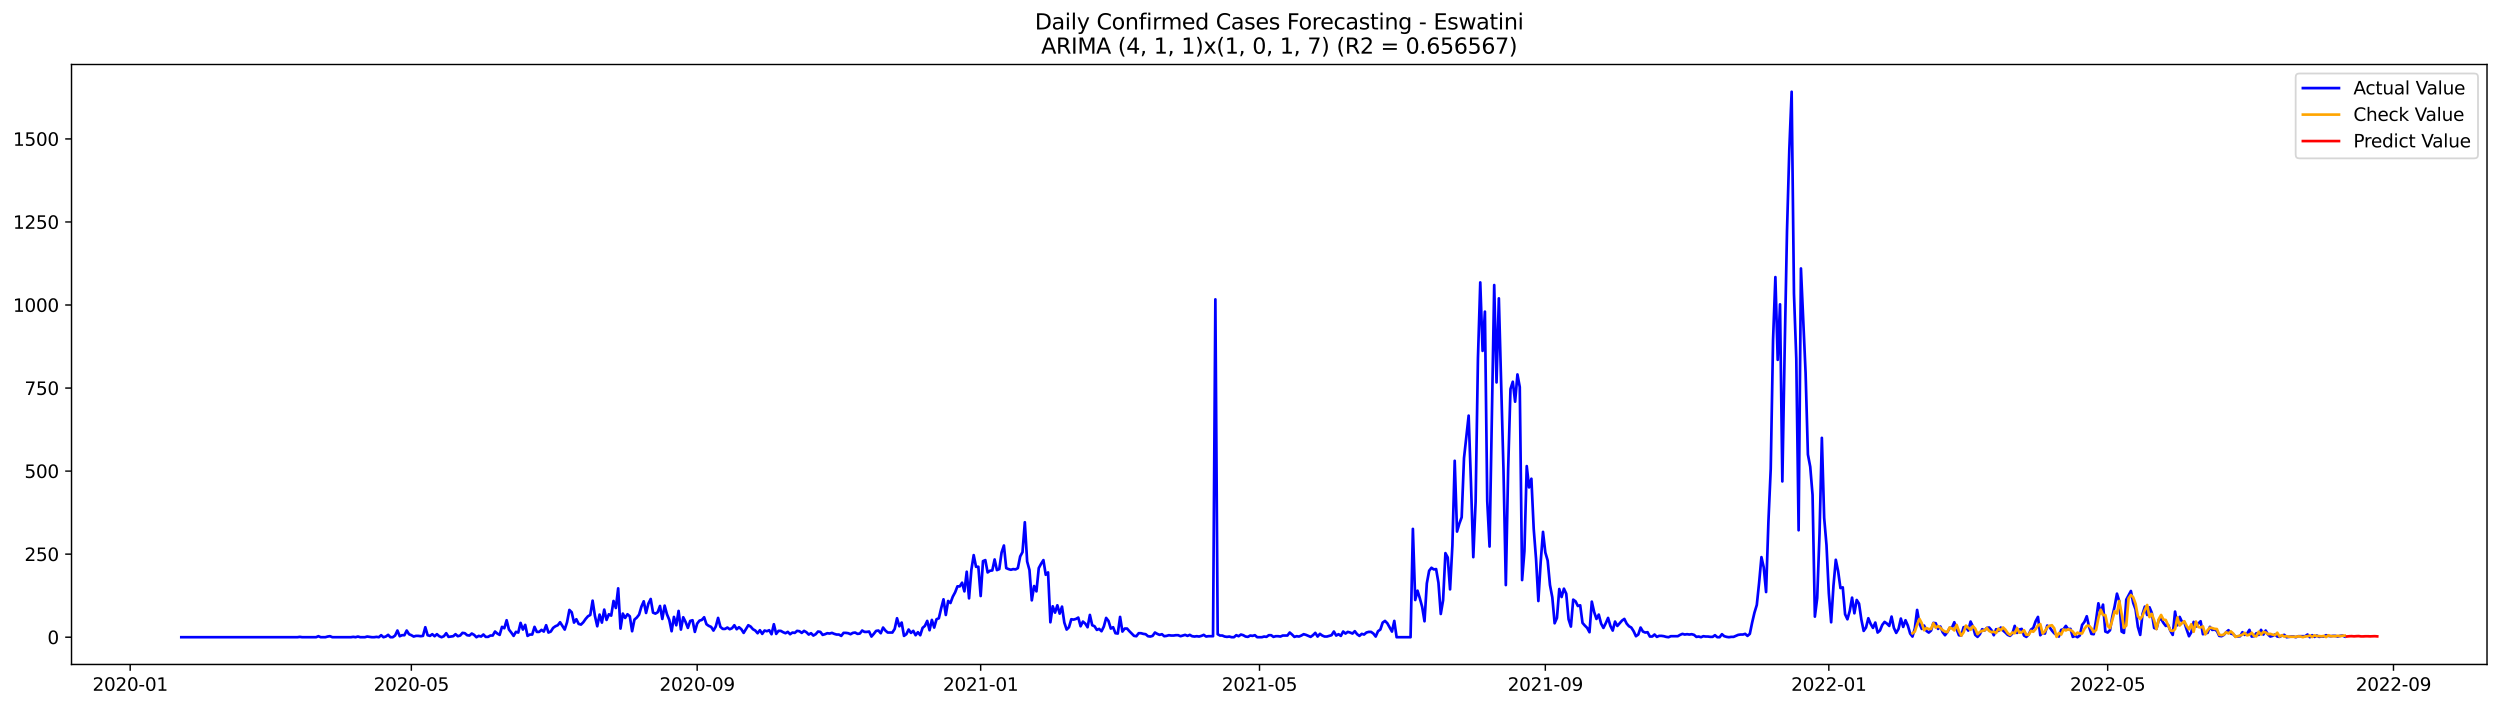 <?xml version="1.0" encoding="utf-8" standalone="no"?>
<!DOCTYPE svg PUBLIC "-//W3C//DTD SVG 1.1//EN"
  "http://www.w3.org/Graphics/SVG/1.1/DTD/svg11.dtd">
<svg xmlns:xlink="http://www.w3.org/1999/xlink" width="1386.05pt" height="392.274pt" viewBox="0 0 1386.05 392.274" xmlns="http://www.w3.org/2000/svg" version="1.1">
 <defs>
  <style type="text/css">*{stroke-linejoin: round; stroke-linecap: butt}</style>
 </defs>
 <g id="figure_1">
  <g id="patch_1">
   <path d="M 0 392.274 
L 1386.05 392.274 
L 1386.05 0 
L 0 0 
z
" style="fill: #ffffff"/>
  </g>
  <g id="axes_1">
   <g id="patch_2">
    <path d="M 39.65 368.396 
L 1378.85 368.396 
L 1378.85 35.755 
L 39.65 35.755 
z
" style="fill: #ffffff"/>
   </g>
   <g id="matplotlib.axis_1">
    <g id="xtick_1">
     <g id="line2d_1">
      <defs>
       <path id="mebf79c54de" d="M 0 0 
L 0 3.5 
" style="stroke: #000000; stroke-width: 0.8"/>
      </defs>
      <g>
       <use xlink:href="#mebf79c54de" x="72.18" y="368.396" style="stroke: #000000; stroke-width: 0.8"/>
      </g>
     </g>
     <g id="text_1">
      <!-- 2020-01 -->
      <g transform="translate(51.288 382.994)scale(0.1 -0.1)">
       <defs>
        <path id="DejaVuSans-32" d="M 1228 531 
L 3431 531 
L 3431 0 
L 469 0 
L 469 531 
Q 828 903 1448 1529 
Q 2069 2156 2228 2338 
Q 2531 2678 2651 2914 
Q 2772 3150 2772 3378 
Q 2772 3750 2511 3984 
Q 2250 4219 1831 4219 
Q 1534 4219 1204 4116 
Q 875 4013 500 3803 
L 500 4441 
Q 881 4594 1212 4672 
Q 1544 4750 1819 4750 
Q 2544 4750 2975 4387 
Q 3406 4025 3406 3419 
Q 3406 3131 3298 2873 
Q 3191 2616 2906 2266 
Q 2828 2175 2409 1742 
Q 1991 1309 1228 531 
z
" transform="scale(0.016)"/>
        <path id="DejaVuSans-30" d="M 2034 4250 
Q 1547 4250 1301 3770 
Q 1056 3291 1056 2328 
Q 1056 1369 1301 889 
Q 1547 409 2034 409 
Q 2525 409 2770 889 
Q 3016 1369 3016 2328 
Q 3016 3291 2770 3770 
Q 2525 4250 2034 4250 
z
M 2034 4750 
Q 2819 4750 3233 4129 
Q 3647 3509 3647 2328 
Q 3647 1150 3233 529 
Q 2819 -91 2034 -91 
Q 1250 -91 836 529 
Q 422 1150 422 2328 
Q 422 3509 836 4129 
Q 1250 4750 2034 4750 
z
" transform="scale(0.016)"/>
        <path id="DejaVuSans-2d" d="M 313 2009 
L 1997 2009 
L 1997 1497 
L 313 1497 
L 313 2009 
z
" transform="scale(0.016)"/>
        <path id="DejaVuSans-31" d="M 794 531 
L 1825 531 
L 1825 4091 
L 703 3866 
L 703 4441 
L 1819 4666 
L 2450 4666 
L 2450 531 
L 3481 531 
L 3481 0 
L 794 0 
L 794 531 
z
" transform="scale(0.016)"/>
       </defs>
       <use xlink:href="#DejaVuSans-32"/>
       <use xlink:href="#DejaVuSans-30" x="63.623"/>
       <use xlink:href="#DejaVuSans-32" x="127.246"/>
       <use xlink:href="#DejaVuSans-30" x="190.869"/>
       <use xlink:href="#DejaVuSans-2d" x="254.492"/>
       <use xlink:href="#DejaVuSans-30" x="290.576"/>
       <use xlink:href="#DejaVuSans-31" x="354.199"/>
      </g>
     </g>
    </g>
    <g id="xtick_2">
     <g id="line2d_2">
      <g>
       <use xlink:href="#mebf79c54de" x="228.066" y="368.396" style="stroke: #000000; stroke-width: 0.8"/>
      </g>
     </g>
     <g id="text_2">
      <!-- 2020-05 -->
      <g transform="translate(207.174 382.994)scale(0.1 -0.1)">
       <defs>
        <path id="DejaVuSans-35" d="M 691 4666 
L 3169 4666 
L 3169 4134 
L 1269 4134 
L 1269 2991 
Q 1406 3038 1543 3061 
Q 1681 3084 1819 3084 
Q 2600 3084 3056 2656 
Q 3513 2228 3513 1497 
Q 3513 744 3044 326 
Q 2575 -91 1722 -91 
Q 1428 -91 1123 -41 
Q 819 9 494 109 
L 494 744 
Q 775 591 1075 516 
Q 1375 441 1709 441 
Q 2250 441 2565 725 
Q 2881 1009 2881 1497 
Q 2881 1984 2565 2268 
Q 2250 2553 1709 2553 
Q 1456 2553 1204 2497 
Q 953 2441 691 2322 
L 691 4666 
z
" transform="scale(0.016)"/>
       </defs>
       <use xlink:href="#DejaVuSans-32"/>
       <use xlink:href="#DejaVuSans-30" x="63.623"/>
       <use xlink:href="#DejaVuSans-32" x="127.246"/>
       <use xlink:href="#DejaVuSans-30" x="190.869"/>
       <use xlink:href="#DejaVuSans-2d" x="254.492"/>
       <use xlink:href="#DejaVuSans-30" x="290.576"/>
       <use xlink:href="#DejaVuSans-35" x="354.199"/>
      </g>
     </g>
    </g>
    <g id="xtick_3">
     <g id="line2d_3">
      <g>
       <use xlink:href="#mebf79c54de" x="386.528" y="368.396" style="stroke: #000000; stroke-width: 0.8"/>
      </g>
     </g>
     <g id="text_3">
      <!-- 2020-09 -->
      <g transform="translate(365.637 382.994)scale(0.1 -0.1)">
       <defs>
        <path id="DejaVuSans-39" d="M 703 97 
L 703 672 
Q 941 559 1184 500 
Q 1428 441 1663 441 
Q 2288 441 2617 861 
Q 2947 1281 2994 2138 
Q 2813 1869 2534 1725 
Q 2256 1581 1919 1581 
Q 1219 1581 811 2004 
Q 403 2428 403 3163 
Q 403 3881 828 4315 
Q 1253 4750 1959 4750 
Q 2769 4750 3195 4129 
Q 3622 3509 3622 2328 
Q 3622 1225 3098 567 
Q 2575 -91 1691 -91 
Q 1453 -91 1209 -44 
Q 966 3 703 97 
z
M 1959 2075 
Q 2384 2075 2632 2365 
Q 2881 2656 2881 3163 
Q 2881 3666 2632 3958 
Q 2384 4250 1959 4250 
Q 1534 4250 1286 3958 
Q 1038 3666 1038 3163 
Q 1038 2656 1286 2365 
Q 1534 2075 1959 2075 
z
" transform="scale(0.016)"/>
       </defs>
       <use xlink:href="#DejaVuSans-32"/>
       <use xlink:href="#DejaVuSans-30" x="63.623"/>
       <use xlink:href="#DejaVuSans-32" x="127.246"/>
       <use xlink:href="#DejaVuSans-30" x="190.869"/>
       <use xlink:href="#DejaVuSans-2d" x="254.492"/>
       <use xlink:href="#DejaVuSans-30" x="290.576"/>
       <use xlink:href="#DejaVuSans-39" x="354.199"/>
      </g>
     </g>
    </g>
    <g id="xtick_4">
     <g id="line2d_4">
      <g>
       <use xlink:href="#mebf79c54de" x="543.702" y="368.396" style="stroke: #000000; stroke-width: 0.8"/>
      </g>
     </g>
     <g id="text_4">
      <!-- 2021-01 -->
      <g transform="translate(522.811 382.994)scale(0.1 -0.1)">
       <use xlink:href="#DejaVuSans-32"/>
       <use xlink:href="#DejaVuSans-30" x="63.623"/>
       <use xlink:href="#DejaVuSans-32" x="127.246"/>
       <use xlink:href="#DejaVuSans-31" x="190.869"/>
       <use xlink:href="#DejaVuSans-2d" x="254.492"/>
       <use xlink:href="#DejaVuSans-30" x="290.576"/>
       <use xlink:href="#DejaVuSans-31" x="354.199"/>
      </g>
     </g>
    </g>
    <g id="xtick_5">
     <g id="line2d_5">
      <g>
       <use xlink:href="#mebf79c54de" x="698.299" y="368.396" style="stroke: #000000; stroke-width: 0.8"/>
      </g>
     </g>
     <g id="text_5">
      <!-- 2021-05 -->
      <g transform="translate(677.408 382.994)scale(0.1 -0.1)">
       <use xlink:href="#DejaVuSans-32"/>
       <use xlink:href="#DejaVuSans-30" x="63.623"/>
       <use xlink:href="#DejaVuSans-32" x="127.246"/>
       <use xlink:href="#DejaVuSans-31" x="190.869"/>
       <use xlink:href="#DejaVuSans-2d" x="254.492"/>
       <use xlink:href="#DejaVuSans-30" x="290.576"/>
       <use xlink:href="#DejaVuSans-35" x="354.199"/>
      </g>
     </g>
    </g>
    <g id="xtick_6">
     <g id="line2d_6">
      <g>
       <use xlink:href="#mebf79c54de" x="856.762" y="368.396" style="stroke: #000000; stroke-width: 0.8"/>
      </g>
     </g>
     <g id="text_6">
      <!-- 2021-09 -->
      <g transform="translate(835.87 382.994)scale(0.1 -0.1)">
       <use xlink:href="#DejaVuSans-32"/>
       <use xlink:href="#DejaVuSans-30" x="63.623"/>
       <use xlink:href="#DejaVuSans-32" x="127.246"/>
       <use xlink:href="#DejaVuSans-31" x="190.869"/>
       <use xlink:href="#DejaVuSans-2d" x="254.492"/>
       <use xlink:href="#DejaVuSans-30" x="290.576"/>
       <use xlink:href="#DejaVuSans-39" x="354.199"/>
      </g>
     </g>
    </g>
    <g id="xtick_7">
     <g id="line2d_7">
      <g>
       <use xlink:href="#mebf79c54de" x="1013.936" y="368.396" style="stroke: #000000; stroke-width: 0.8"/>
      </g>
     </g>
     <g id="text_7">
      <!-- 2022-01 -->
      <g transform="translate(993.044 382.994)scale(0.1 -0.1)">
       <use xlink:href="#DejaVuSans-32"/>
       <use xlink:href="#DejaVuSans-30" x="63.623"/>
       <use xlink:href="#DejaVuSans-32" x="127.246"/>
       <use xlink:href="#DejaVuSans-32" x="190.869"/>
       <use xlink:href="#DejaVuSans-2d" x="254.492"/>
       <use xlink:href="#DejaVuSans-30" x="290.576"/>
       <use xlink:href="#DejaVuSans-31" x="354.199"/>
      </g>
     </g>
    </g>
    <g id="xtick_8">
     <g id="line2d_8">
      <g>
       <use xlink:href="#mebf79c54de" x="1168.533" y="368.396" style="stroke: #000000; stroke-width: 0.8"/>
      </g>
     </g>
     <g id="text_8">
      <!-- 2022-05 -->
      <g transform="translate(1147.642 382.994)scale(0.1 -0.1)">
       <use xlink:href="#DejaVuSans-32"/>
       <use xlink:href="#DejaVuSans-30" x="63.623"/>
       <use xlink:href="#DejaVuSans-32" x="127.246"/>
       <use xlink:href="#DejaVuSans-32" x="190.869"/>
       <use xlink:href="#DejaVuSans-2d" x="254.492"/>
       <use xlink:href="#DejaVuSans-30" x="290.576"/>
       <use xlink:href="#DejaVuSans-35" x="354.199"/>
      </g>
     </g>
    </g>
    <g id="xtick_9">
     <g id="line2d_9">
      <g>
       <use xlink:href="#mebf79c54de" x="1326.995" y="368.396" style="stroke: #000000; stroke-width: 0.8"/>
      </g>
     </g>
     <g id="text_9">
      <!-- 2022-09 -->
      <g transform="translate(1306.104 382.994)scale(0.1 -0.1)">
       <use xlink:href="#DejaVuSans-32"/>
       <use xlink:href="#DejaVuSans-30" x="63.623"/>
       <use xlink:href="#DejaVuSans-32" x="127.246"/>
       <use xlink:href="#DejaVuSans-32" x="190.869"/>
       <use xlink:href="#DejaVuSans-2d" x="254.492"/>
       <use xlink:href="#DejaVuSans-30" x="290.576"/>
       <use xlink:href="#DejaVuSans-39" x="354.199"/>
      </g>
     </g>
    </g>
   </g>
   <g id="matplotlib.axis_2">
    <g id="ytick_1">
     <g id="line2d_10">
      <defs>
       <path id="m6a6dc04ffd" d="M 0 0 
L -3.5 0 
" style="stroke: #000000; stroke-width: 0.8"/>
      </defs>
      <g>
       <use xlink:href="#m6a6dc04ffd" x="39.65" y="353.276" style="stroke: #000000; stroke-width: 0.8"/>
      </g>
     </g>
     <g id="text_10">
      <!-- 0 -->
      <g transform="translate(26.288 357.075)scale(0.1 -0.1)">
       <use xlink:href="#DejaVuSans-30"/>
      </g>
     </g>
    </g>
    <g id="ytick_2">
     <g id="line2d_11">
      <g>
       <use xlink:href="#m6a6dc04ffd" x="39.65" y="307.234" style="stroke: #000000; stroke-width: 0.8"/>
      </g>
     </g>
     <g id="text_11">
      <!-- 250 -->
      <g transform="translate(13.562 311.033)scale(0.1 -0.1)">
       <use xlink:href="#DejaVuSans-32"/>
       <use xlink:href="#DejaVuSans-35" x="63.623"/>
       <use xlink:href="#DejaVuSans-30" x="127.246"/>
      </g>
     </g>
    </g>
    <g id="ytick_3">
     <g id="line2d_12">
      <g>
       <use xlink:href="#m6a6dc04ffd" x="39.65" y="261.193" style="stroke: #000000; stroke-width: 0.8"/>
      </g>
     </g>
     <g id="text_12">
      <!-- 500 -->
      <g transform="translate(13.562 264.992)scale(0.1 -0.1)">
       <use xlink:href="#DejaVuSans-35"/>
       <use xlink:href="#DejaVuSans-30" x="63.623"/>
       <use xlink:href="#DejaVuSans-30" x="127.246"/>
      </g>
     </g>
    </g>
    <g id="ytick_4">
     <g id="line2d_13">
      <g>
       <use xlink:href="#m6a6dc04ffd" x="39.65" y="215.151" style="stroke: #000000; stroke-width: 0.8"/>
      </g>
     </g>
     <g id="text_13">
      <!-- 750 -->
      <g transform="translate(13.562 218.95)scale(0.1 -0.1)">
       <defs>
        <path id="DejaVuSans-37" d="M 525 4666 
L 3525 4666 
L 3525 4397 
L 1831 0 
L 1172 0 
L 2766 4134 
L 525 4134 
L 525 4666 
z
" transform="scale(0.016)"/>
       </defs>
       <use xlink:href="#DejaVuSans-37"/>
       <use xlink:href="#DejaVuSans-35" x="63.623"/>
       <use xlink:href="#DejaVuSans-30" x="127.246"/>
      </g>
     </g>
    </g>
    <g id="ytick_5">
     <g id="line2d_14">
      <g>
       <use xlink:href="#m6a6dc04ffd" x="39.65" y="169.11" style="stroke: #000000; stroke-width: 0.8"/>
      </g>
     </g>
     <g id="text_14">
      <!-- 1000 -->
      <g transform="translate(7.2 172.909)scale(0.1 -0.1)">
       <use xlink:href="#DejaVuSans-31"/>
       <use xlink:href="#DejaVuSans-30" x="63.623"/>
       <use xlink:href="#DejaVuSans-30" x="127.246"/>
       <use xlink:href="#DejaVuSans-30" x="190.869"/>
      </g>
     </g>
    </g>
    <g id="ytick_6">
     <g id="line2d_15">
      <g>
       <use xlink:href="#m6a6dc04ffd" x="39.65" y="123.068" style="stroke: #000000; stroke-width: 0.8"/>
      </g>
     </g>
     <g id="text_15">
      <!-- 1250 -->
      <g transform="translate(7.2 126.868)scale(0.1 -0.1)">
       <use xlink:href="#DejaVuSans-31"/>
       <use xlink:href="#DejaVuSans-32" x="63.623"/>
       <use xlink:href="#DejaVuSans-35" x="127.246"/>
       <use xlink:href="#DejaVuSans-30" x="190.869"/>
      </g>
     </g>
    </g>
    <g id="ytick_7">
     <g id="line2d_16">
      <g>
       <use xlink:href="#m6a6dc04ffd" x="39.65" y="77.027" style="stroke: #000000; stroke-width: 0.8"/>
      </g>
     </g>
     <g id="text_16">
      <!-- 1500 -->
      <g transform="translate(7.2 80.826)scale(0.1 -0.1)">
       <use xlink:href="#DejaVuSans-31"/>
       <use xlink:href="#DejaVuSans-35" x="63.623"/>
       <use xlink:href="#DejaVuSans-30" x="127.246"/>
       <use xlink:href="#DejaVuSans-30" x="190.869"/>
      </g>
     </g>
    </g>
   </g>
   <g id="line2d_17">
    <path d="M 100.523 353.276 
L 164.938 353.276 
L 166.227 353.091 
L 167.515 353.276 
L 175.245 353.276 
L 176.533 352.723 
L 177.821 353.276 
L 180.398 353.276 
L 181.686 352.907 
L 182.975 352.723 
L 184.263 353.276 
L 194.569 353.276 
L 195.858 353.091 
L 197.146 353.276 
L 198.434 352.907 
L 199.723 353.276 
L 202.299 353.276 
L 203.588 352.907 
L 206.164 353.276 
L 207.453 353.276 
L 208.741 353.091 
L 210.029 353.276 
L 211.318 352.171 
L 212.606 353.276 
L 213.894 352.907 
L 215.182 351.986 
L 216.471 353.276 
L 217.759 353.276 
L 219.047 352.355 
L 220.336 349.592 
L 221.624 352.723 
L 222.912 352.171 
L 224.201 352.171 
L 225.489 349.592 
L 226.777 351.618 
L 228.066 352.171 
L 229.354 352.907 
L 230.642 352.539 
L 231.931 352.539 
L 233.219 352.723 
L 234.507 352.539 
L 235.795 347.751 
L 237.084 352.171 
L 238.372 352.539 
L 239.66 351.618 
L 240.949 352.723 
L 242.237 351.618 
L 243.525 352.723 
L 244.814 353.276 
L 246.102 352.723 
L 247.39 351.066 
L 248.679 353.091 
L 251.255 352.723 
L 252.544 351.618 
L 253.832 352.723 
L 255.12 352.355 
L 256.408 350.881 
L 257.697 351.066 
L 258.985 352.171 
L 260.273 352.355 
L 261.562 351.25 
L 262.85 351.986 
L 264.138 353.276 
L 265.427 352.539 
L 266.715 352.907 
L 268.003 351.802 
L 269.292 353.091 
L 270.58 353.091 
L 271.868 352.355 
L 273.156 352.355 
L 274.445 350.145 
L 275.733 351.25 
L 277.021 351.986 
L 278.31 347.566 
L 279.598 348.303 
L 280.886 343.883 
L 282.175 349.04 
L 283.463 350.697 
L 284.751 352.539 
L 286.04 350.329 
L 287.328 350.697 
L 288.616 345.356 
L 289.905 349.04 
L 291.193 346.461 
L 292.481 352.539 
L 293.769 351.802 
L 295.058 351.802 
L 296.346 347.566 
L 297.634 350.329 
L 298.923 350.329 
L 300.211 349.224 
L 301.499 350.145 
L 302.788 346.646 
L 304.076 350.697 
L 305.364 350.145 
L 306.653 348.119 
L 307.941 347.198 
L 309.229 346.646 
L 310.518 344.988 
L 313.094 349.04 
L 314.382 344.988 
L 315.671 338.174 
L 316.959 339.463 
L 318.247 345.172 
L 319.536 343.331 
L 320.824 345.909 
L 322.112 346.277 
L 323.401 344.988 
L 324.689 343.146 
L 325.977 341.673 
L 327.266 340.936 
L 328.554 333.017 
L 329.842 341.489 
L 331.131 347.198 
L 332.419 340.752 
L 333.707 345.172 
L 334.995 337.99 
L 336.284 343.699 
L 337.572 340.568 
L 338.86 341.305 
L 340.149 333.201 
L 341.437 337.069 
L 342.725 326.203 
L 344.014 348.487 
L 345.302 340.2 
L 346.59 342.594 
L 347.879 340.568 
L 349.167 341.673 
L 350.455 349.961 
L 351.744 343.515 
L 353.032 342.41 
L 354.32 340.752 
L 355.608 336.332 
L 356.897 333.386 
L 358.185 339.831 
L 359.473 334.675 
L 360.762 332.096 
L 362.05 339.647 
L 363.338 340.2 
L 364.627 339.463 
L 365.915 335.964 
L 367.203 343.146 
L 368.492 335.78 
L 369.78 340.568 
L 371.068 343.699 
L 372.356 349.961 
L 373.645 342.041 
L 374.933 346.646 
L 376.221 338.726 
L 377.51 349.04 
L 378.798 342.226 
L 380.086 344.804 
L 381.375 348.119 
L 382.663 344.251 
L 383.951 343.883 
L 385.24 350.329 
L 386.528 345.725 
L 387.816 344.067 
L 389.105 343.699 
L 390.393 342.226 
L 391.681 346.093 
L 392.969 347.014 
L 394.258 347.566 
L 395.546 349.592 
L 396.834 347.382 
L 398.123 342.594 
L 399.411 347.566 
L 400.699 348.671 
L 401.988 348.671 
L 403.276 347.935 
L 404.564 348.856 
L 405.853 348.303 
L 407.141 346.646 
L 408.429 348.856 
L 409.718 347.751 
L 411.006 348.856 
L 412.294 350.881 
L 414.871 346.646 
L 416.159 347.382 
L 417.447 348.856 
L 418.736 349.592 
L 420.024 351.066 
L 421.312 349.408 
L 422.601 351.434 
L 423.889 349.592 
L 425.177 349.961 
L 426.466 349.408 
L 427.754 351.618 
L 429.042 346.093 
L 430.331 351.434 
L 431.619 349.776 
L 432.907 349.776 
L 434.195 350.513 
L 435.484 351.066 
L 436.772 350.329 
L 438.06 351.618 
L 439.349 350.697 
L 440.637 350.881 
L 441.925 349.776 
L 443.214 349.961 
L 444.502 350.881 
L 445.79 349.776 
L 447.079 350.513 
L 448.367 351.802 
L 449.655 351.066 
L 450.944 352.355 
L 452.232 351.618 
L 453.52 350.145 
L 454.808 350.329 
L 456.097 351.986 
L 457.385 351.618 
L 458.673 351.066 
L 459.962 351.25 
L 461.25 350.881 
L 462.538 351.434 
L 463.827 351.802 
L 465.115 351.802 
L 466.403 352.539 
L 467.692 350.881 
L 468.98 350.881 
L 470.268 351.066 
L 471.556 351.618 
L 472.845 350.881 
L 474.133 350.697 
L 475.421 351.434 
L 476.71 351.25 
L 477.998 349.592 
L 479.286 350.329 
L 480.575 350.329 
L 481.863 350.145 
L 483.151 352.907 
L 484.44 351.434 
L 485.728 349.776 
L 487.016 349.592 
L 488.305 351.066 
L 489.593 347.935 
L 490.881 349.592 
L 492.169 350.697 
L 494.746 350.697 
L 496.034 348.671 
L 497.323 342.778 
L 498.611 347.198 
L 499.899 345.172 
L 501.188 352.539 
L 502.476 351.618 
L 503.764 349.04 
L 505.053 350.881 
L 506.341 349.776 
L 507.629 352.171 
L 508.918 350.513 
L 510.206 352.171 
L 511.494 348.119 
L 512.782 347.014 
L 514.071 344.251 
L 515.359 349.408 
L 516.647 343.699 
L 517.936 347.935 
L 519.224 343.331 
L 520.512 342.778 
L 521.801 337.253 
L 523.089 332.281 
L 524.377 340.936 
L 525.666 333.201 
L 526.954 334.306 
L 528.242 330.807 
L 529.531 328.413 
L 530.819 325.098 
L 532.107 325.098 
L 533.395 323.072 
L 534.684 327.861 
L 535.972 316.995 
L 537.26 331.728 
L 538.549 315.89 
L 539.837 307.787 
L 541.125 314.232 
L 542.414 314.232 
L 543.702 330.439 
L 544.99 311.102 
L 546.279 310.549 
L 547.567 317.363 
L 548.855 316.442 
L 550.144 316.258 
L 551.432 310.181 
L 552.72 316.074 
L 554.008 315.522 
L 555.297 306.313 
L 556.585 302.446 
L 557.873 314.969 
L 559.162 315.522 
L 560.45 315.89 
L 561.738 315.522 
L 563.027 315.706 
L 564.315 314.969 
L 565.603 308.523 
L 566.892 306.129 
L 568.18 289.554 
L 569.468 311.286 
L 570.756 316.074 
L 572.045 332.833 
L 573.333 324.914 
L 574.621 327.861 
L 575.91 314.969 
L 577.198 312.575 
L 578.486 310.549 
L 579.775 318.652 
L 581.063 317.363 
L 582.351 344.988 
L 583.64 336.148 
L 584.928 339.647 
L 586.216 335.596 
L 587.505 340.2 
L 588.793 336.332 
L 590.081 345.172 
L 591.369 349.04 
L 592.658 347.751 
L 593.946 343.331 
L 595.234 343.515 
L 596.523 343.146 
L 597.811 342.41 
L 599.099 347.198 
L 600.388 344.62 
L 601.676 345.725 
L 602.964 347.751 
L 604.253 340.936 
L 605.541 346.646 
L 606.829 347.198 
L 608.118 349.224 
L 609.406 348.671 
L 610.694 349.961 
L 611.982 347.382 
L 613.271 342.594 
L 614.559 344.251 
L 615.847 348.487 
L 617.136 347.751 
L 618.424 351.066 
L 619.712 351.25 
L 621.001 342.041 
L 622.289 350.145 
L 623.577 348.487 
L 624.866 348.487 
L 626.154 349.961 
L 628.731 352.539 
L 630.019 352.723 
L 631.307 351.066 
L 632.595 351.066 
L 633.884 351.434 
L 635.172 351.618 
L 636.46 352.723 
L 637.749 352.907 
L 639.037 352.539 
L 640.325 350.697 
L 641.614 351.434 
L 642.902 351.986 
L 644.19 351.618 
L 645.479 352.723 
L 646.767 352.539 
L 648.055 352.171 
L 649.344 352.355 
L 650.632 352.355 
L 651.92 352.171 
L 653.208 352.171 
L 654.497 352.723 
L 657.073 351.986 
L 658.362 352.539 
L 659.65 351.986 
L 660.938 352.723 
L 662.227 352.907 
L 663.515 352.723 
L 664.803 352.907 
L 666.092 352.539 
L 667.38 351.986 
L 668.668 352.907 
L 669.956 352.723 
L 672.533 352.723 
L 673.821 165.979 
L 675.11 351.618 
L 676.398 352.355 
L 677.686 352.355 
L 678.975 352.907 
L 680.263 353.091 
L 681.551 352.907 
L 682.84 353.276 
L 684.128 353.276 
L 685.416 352.171 
L 686.705 352.723 
L 687.993 351.802 
L 689.281 352.171 
L 690.569 352.907 
L 691.858 353.091 
L 693.146 352.355 
L 694.434 352.539 
L 695.723 352.171 
L 697.011 353.276 
L 699.588 353.276 
L 700.876 352.907 
L 702.164 353.091 
L 703.453 352.171 
L 704.741 352.171 
L 706.029 353.091 
L 707.318 352.723 
L 708.606 352.723 
L 709.894 352.907 
L 711.182 352.355 
L 713.759 352.355 
L 715.047 350.697 
L 716.336 351.802 
L 717.624 353.091 
L 718.912 352.723 
L 720.201 352.907 
L 721.489 352.355 
L 722.777 351.618 
L 724.066 351.986 
L 726.642 353.091 
L 727.931 352.171 
L 729.219 350.881 
L 730.507 352.907 
L 731.795 351.434 
L 733.084 352.355 
L 734.372 352.907 
L 735.66 352.907 
L 738.237 352.171 
L 739.525 350.145 
L 740.814 352.355 
L 742.102 351.618 
L 743.39 352.539 
L 744.679 350.145 
L 745.967 351.25 
L 747.255 350.329 
L 748.544 350.697 
L 749.832 351.25 
L 751.12 349.961 
L 752.408 351.618 
L 753.697 352.539 
L 754.985 351.434 
L 756.273 351.802 
L 757.562 350.697 
L 758.85 350.329 
L 760.138 350.329 
L 761.427 351.25 
L 762.715 352.907 
L 764.003 349.961 
L 765.292 349.04 
L 766.58 345.172 
L 767.868 344.251 
L 769.156 345.541 
L 771.733 350.145 
L 773.021 344.251 
L 774.31 353.276 
L 782.04 353.276 
L 783.328 293.237 
L 784.616 332.649 
L 785.905 327.492 
L 787.193 331.728 
L 788.481 336.516 
L 789.769 344.436 
L 791.058 323.441 
L 792.346 316.442 
L 793.634 314.785 
L 794.923 315.706 
L 796.211 315.522 
L 797.499 323.072 
L 798.788 340.384 
L 800.076 332.833 
L 801.364 306.682 
L 802.653 309.076 
L 803.941 326.756 
L 805.229 302.446 
L 806.518 255.484 
L 807.806 294.711 
L 809.094 290.291 
L 810.382 286.792 
L 811.671 254.01 
L 814.247 230.437 
L 815.536 267.823 
L 816.824 308.892 
L 818.112 278.136 
L 819.401 198.761 
L 820.689 156.587 
L 821.977 194.525 
L 823.266 172.793 
L 824.554 277.768 
L 825.842 302.998 
L 828.419 158.06 
L 829.707 212.02 
L 830.995 165.427 
L 833.572 261.009 
L 834.86 324.361 
L 836.149 260.088 
L 837.437 215.704 
L 838.725 211.652 
L 840.014 222.702 
L 841.302 207.6 
L 842.59 214.599 
L 843.879 321.599 
L 845.167 305.577 
L 846.455 258.43 
L 847.744 270.217 
L 849.032 265.428 
L 850.32 293.237 
L 851.608 309.812 
L 852.897 333.201 
L 854.185 311.654 
L 855.473 294.895 
L 856.762 306.313 
L 858.05 310.733 
L 859.338 324.361 
L 860.627 331.176 
L 861.915 345.541 
L 863.203 342.594 
L 864.492 326.571 
L 865.78 330.991 
L 867.068 326.387 
L 868.356 329.15 
L 869.645 343.331 
L 870.933 347.382 
L 872.221 332.465 
L 873.51 333.386 
L 874.798 335.964 
L 876.086 335.596 
L 877.375 345.356 
L 878.663 346.83 
L 879.951 348.119 
L 881.24 350.513 
L 882.528 333.57 
L 883.816 339.279 
L 885.105 343.146 
L 886.393 340.752 
L 887.681 345.725 
L 888.969 348.119 
L 890.258 345.541 
L 891.546 342.594 
L 892.834 347.014 
L 894.123 349.592 
L 895.411 344.62 
L 896.699 347.014 
L 899.276 344.067 
L 900.564 343.146 
L 901.853 345.725 
L 903.141 347.198 
L 904.429 347.935 
L 905.718 349.961 
L 907.006 352.723 
L 908.294 351.802 
L 909.582 347.935 
L 910.871 350.145 
L 912.159 350.697 
L 913.447 350.513 
L 914.736 352.907 
L 916.024 352.907 
L 917.312 351.802 
L 918.601 353.091 
L 919.889 352.539 
L 921.177 352.539 
L 922.466 352.723 
L 923.754 353.091 
L 925.042 353.276 
L 926.331 352.723 
L 930.195 352.723 
L 931.484 351.986 
L 932.772 351.434 
L 934.06 351.802 
L 935.349 351.618 
L 936.637 351.802 
L 937.925 351.618 
L 939.214 351.986 
L 940.502 353.091 
L 941.79 352.907 
L 943.079 353.276 
L 944.367 352.723 
L 945.655 352.907 
L 946.944 352.907 
L 948.232 353.091 
L 949.52 353.091 
L 950.808 352.171 
L 952.097 353.276 
L 953.385 353.276 
L 954.673 351.618 
L 955.962 352.723 
L 957.25 353.091 
L 958.538 353.276 
L 959.827 353.091 
L 961.115 353.091 
L 963.692 351.986 
L 964.98 351.802 
L 966.268 351.802 
L 967.556 351.434 
L 968.845 352.539 
L 970.133 351.434 
L 971.421 345.172 
L 972.71 339.647 
L 973.998 335.411 
L 975.286 323.072 
L 976.575 308.892 
L 977.863 314.601 
L 979.151 328.229 
L 980.44 289.37 
L 981.728 259.904 
L 983.016 188.447 
L 984.305 153.64 
L 985.593 199.497 
L 986.881 168.742 
L 988.169 266.902 
L 989.458 193.788 
L 990.746 128.225 
L 992.034 82.736 
L 993.323 50.876 
L 994.611 162.848 
L 995.899 198.945 
L 997.188 293.974 
L 998.476 148.852 
L 1001.053 206.68 
L 1002.341 251.984 
L 1003.629 258.799 
L 1004.918 274.453 
L 1006.206 341.857 
L 1007.494 331.544 
L 1008.782 295.816 
L 1010.071 242.776 
L 1011.359 287.16 
L 1012.647 302.262 
L 1013.936 328.966 
L 1015.224 344.988 
L 1016.512 324.73 
L 1017.801 310.365 
L 1019.089 316.627 
L 1020.377 326.019 
L 1021.666 325.651 
L 1022.954 340.568 
L 1024.242 343.331 
L 1025.531 338.726 
L 1026.819 331.36 
L 1028.107 340.016 
L 1029.395 332.649 
L 1030.684 334.675 
L 1031.972 343.515 
L 1033.26 349.776 
L 1034.549 347.935 
L 1035.837 342.778 
L 1037.125 345.909 
L 1038.414 348.119 
L 1039.702 345.172 
L 1040.99 350.697 
L 1042.279 349.592 
L 1043.567 346.461 
L 1044.855 344.804 
L 1046.144 345.725 
L 1047.432 347.014 
L 1048.72 341.857 
L 1050.008 348.119 
L 1051.297 350.881 
L 1052.585 348.671 
L 1053.873 342.962 
L 1055.162 347.566 
L 1056.45 343.883 
L 1057.738 346.83 
L 1059.027 351.25 
L 1060.315 352.907 
L 1061.603 348.487 
L 1062.892 338.174 
L 1064.18 345.725 
L 1065.468 348.671 
L 1066.756 346.83 
L 1068.045 349.776 
L 1069.333 350.697 
L 1070.621 349.592 
L 1071.91 345.356 
L 1073.198 345.541 
L 1074.486 348.671 
L 1075.775 347.382 
L 1077.063 350.513 
L 1078.351 352.171 
L 1079.64 350.513 
L 1080.928 348.119 
L 1082.216 347.935 
L 1083.505 344.988 
L 1084.793 348.856 
L 1086.081 352.171 
L 1087.369 352.355 
L 1088.658 347.751 
L 1089.946 347.566 
L 1091.234 349.592 
L 1092.523 344.62 
L 1093.811 347.382 
L 1095.099 351.986 
L 1096.388 353.091 
L 1097.676 351.618 
L 1098.964 348.856 
L 1100.253 349.592 
L 1101.541 348.119 
L 1102.829 347.935 
L 1104.118 349.408 
L 1105.406 352.171 
L 1106.694 348.856 
L 1107.982 349.776 
L 1109.271 347.935 
L 1110.559 349.592 
L 1111.847 350.697 
L 1113.136 351.986 
L 1114.424 352.539 
L 1115.712 351.25 
L 1117.001 347.014 
L 1118.289 350.881 
L 1119.577 349.04 
L 1120.866 348.671 
L 1122.154 352.355 
L 1123.442 353.091 
L 1124.731 351.802 
L 1126.019 349.04 
L 1127.307 348.119 
L 1128.595 344.436 
L 1129.884 342.041 
L 1131.172 352.171 
L 1132.46 350.881 
L 1133.749 351.25 
L 1135.037 346.83 
L 1136.325 347.751 
L 1137.614 349.592 
L 1138.902 351.066 
L 1141.479 352.907 
L 1142.767 349.224 
L 1144.055 348.856 
L 1145.344 347.014 
L 1146.632 348.856 
L 1147.92 348.671 
L 1149.208 353.091 
L 1150.497 352.539 
L 1151.785 353.276 
L 1153.073 352.355 
L 1154.362 346.461 
L 1155.65 344.804 
L 1156.938 341.673 
L 1158.227 347.566 
L 1159.515 351.434 
L 1160.803 351.618 
L 1162.092 343.883 
L 1163.38 334.491 
L 1164.668 340.016 
L 1165.956 335.227 
L 1167.245 350.145 
L 1168.533 350.697 
L 1169.821 349.408 
L 1171.11 341.857 
L 1172.398 336.148 
L 1173.686 329.15 
L 1174.975 333.386 
L 1176.263 350.145 
L 1177.551 350.881 
L 1178.84 332.465 
L 1181.416 327.676 
L 1182.705 334.306 
L 1183.993 337.806 
L 1185.281 347.566 
L 1186.569 351.986 
L 1187.858 340.384 
L 1189.146 336.332 
L 1190.434 340.936 
L 1191.723 336.701 
L 1193.011 339.831 
L 1194.299 348.119 
L 1195.588 348.671 
L 1196.876 343.699 
L 1198.164 343.146 
L 1199.453 345.356 
L 1200.741 347.014 
L 1202.029 346.461 
L 1203.318 349.776 
L 1204.606 351.986 
L 1205.894 339.095 
L 1207.182 346.646 
L 1208.471 342.041 
L 1209.759 344.804 
L 1211.047 344.988 
L 1212.336 349.04 
L 1213.624 352.723 
L 1214.912 350.513 
L 1216.201 344.804 
L 1217.489 347.382 
L 1218.777 345.725 
L 1220.066 344.436 
L 1221.354 351.618 
L 1222.642 351.066 
L 1223.931 350.881 
L 1225.219 347.566 
L 1226.507 349.224 
L 1227.795 349.04 
L 1229.084 349.776 
L 1230.372 352.539 
L 1231.66 352.723 
L 1232.949 351.986 
L 1234.237 350.513 
L 1235.525 349.408 
L 1236.814 351.25 
L 1238.102 351.618 
L 1239.39 352.907 
L 1240.679 352.907 
L 1241.967 352.723 
L 1243.255 350.513 
L 1244.544 351.986 
L 1245.832 351.25 
L 1247.12 349.224 
L 1248.408 352.907 
L 1249.697 352.723 
L 1250.985 351.066 
L 1252.273 351.986 
L 1253.562 349.224 
L 1254.85 351.802 
L 1256.138 349.592 
L 1257.427 351.802 
L 1258.715 352.907 
L 1260.003 352.539 
L 1261.292 351.802 
L 1262.58 352.907 
L 1263.868 353.091 
L 1265.156 352.355 
L 1266.445 351.986 
L 1267.733 353.276 
L 1270.31 352.907 
L 1271.598 352.907 
L 1272.886 353.276 
L 1274.175 352.723 
L 1278.04 352.723 
L 1279.328 351.802 
L 1280.616 353.276 
L 1281.905 352.171 
L 1283.193 353.091 
L 1284.481 352.355 
L 1285.769 353.091 
L 1287.058 352.907 
L 1288.346 352.907 
L 1289.634 352.171 
L 1290.923 352.539 
L 1292.211 352.723 
L 1293.499 352.539 
L 1294.788 352.539 
L 1296.076 352.907 
L 1297.364 352.539 
L 1298.653 352.355 
L 1299.941 352.907 
L 1299.941 352.907 
" clip-path="url(#pec632475e1)" style="fill: none; stroke: #0000ff; stroke-width: 1.5; stroke-linecap: square"/>
   </g>
   <g id="line2d_18">
    <path d="M 1060.315 351.129 
L 1061.603 350.174 
L 1062.892 346.274 
L 1064.18 343.121 
L 1065.468 345.543 
L 1066.756 349.397 
L 1068.045 348.174 
L 1069.333 348.754 
L 1070.621 348.714 
L 1071.91 345.541 
L 1073.198 347.974 
L 1074.486 347.115 
L 1075.775 348.041 
L 1077.063 349.342 
L 1078.351 350.15 
L 1079.64 350.494 
L 1080.928 347.867 
L 1082.216 348.445 
L 1083.505 349.51 
L 1084.793 346.442 
L 1086.081 349.92 
L 1087.369 352.388 
L 1088.658 350.569 
L 1089.946 346.858 
L 1092.523 349.191 
L 1093.811 347.153 
L 1095.099 348.549 
L 1096.388 351.602 
L 1097.676 350.377 
L 1098.964 349.756 
L 1100.253 349.509 
L 1101.541 348.167 
L 1102.829 349.85 
L 1104.118 350.482 
L 1105.406 350.245 
L 1106.694 350.928 
L 1107.982 348.537 
L 1109.271 349.41 
L 1110.559 347.885 
L 1111.847 349.138 
L 1113.136 351.042 
L 1114.424 352.02 
L 1115.712 350.689 
L 1117.001 351.077 
L 1118.289 348.189 
L 1119.577 350.759 
L 1120.866 350.56 
L 1122.154 349.417 
L 1123.442 351.92 
L 1124.731 351.951 
L 1126.019 349.778 
L 1127.307 350.254 
L 1128.595 348.808 
L 1129.884 346.711 
L 1131.172 346.023 
L 1132.46 351.225 
L 1133.749 350.007 
L 1135.037 347.744 
L 1136.325 346.934 
L 1137.614 346.636 
L 1138.902 348.318 
L 1140.19 353.056 
L 1141.479 350.94 
L 1142.767 351.808 
L 1144.055 348.991 
L 1145.344 349.529 
L 1146.632 348.861 
L 1147.92 349.287 
L 1149.208 350.139 
L 1150.497 351.981 
L 1151.785 350.751 
L 1153.073 351.186 
L 1154.362 351.193 
L 1155.65 348.639 
L 1156.938 346.944 
L 1158.227 346.918 
L 1159.515 348.345 
L 1160.803 350.397 
L 1162.092 349.313 
L 1163.38 342.736 
L 1164.668 338.016 
L 1165.956 341.008 
L 1167.245 341.019 
L 1168.533 347.069 
L 1169.821 348.217 
L 1171.11 343.813 
L 1172.398 338.892 
L 1173.686 340.119 
L 1174.975 333.173 
L 1176.263 340.275 
L 1177.551 348.084 
L 1178.84 346.903 
L 1180.128 331.772 
L 1181.416 329.882 
L 1182.705 331.161 
L 1183.993 334.761 
L 1185.281 341.525 
L 1186.569 343.213 
L 1187.858 341.391 
L 1189.146 338.19 
L 1190.434 335.425 
L 1191.723 342.105 
L 1193.011 340.349 
L 1194.299 343.868 
L 1195.588 348.767 
L 1196.876 343.247 
L 1198.164 340.957 
L 1199.453 343.528 
L 1200.741 343.727 
L 1203.318 349.553 
L 1204.606 349.79 
L 1205.894 348.852 
L 1207.182 342.3 
L 1208.471 346.765 
L 1209.759 345.461 
L 1211.047 344.438 
L 1212.336 347.026 
L 1213.624 348.896 
L 1214.912 346.108 
L 1216.201 350.261 
L 1217.489 344.6 
L 1218.777 347.591 
L 1220.066 347.903 
L 1221.354 347.304 
L 1222.642 351.728 
L 1223.931 349.396 
L 1225.219 347.981 
L 1226.507 348.222 
L 1227.795 348.633 
L 1229.084 348.749 
L 1230.372 351.87 
L 1231.66 352.153 
L 1232.949 351.79 
L 1234.237 350.504 
L 1235.525 351.198 
L 1236.814 350.054 
L 1238.102 351.2 
L 1239.39 353.091 
L 1241.967 352.31 
L 1243.255 351.886 
L 1244.544 350.859 
L 1245.832 352.25 
L 1247.12 351.904 
L 1248.408 350.811 
L 1249.697 352.583 
L 1250.985 352.779 
L 1252.273 350.255 
L 1253.562 351.785 
L 1254.85 350.305 
L 1256.138 350.673 
L 1257.427 351.628 
L 1258.715 351.426 
L 1260.003 351.868 
L 1261.292 352.153 
L 1262.58 350.801 
L 1263.868 352.915 
L 1265.156 352.187 
L 1266.445 352.966 
L 1267.733 352.723 
L 1269.021 353.041 
L 1272.886 353.071 
L 1274.175 352.808 
L 1275.463 352.893 
L 1276.751 353.263 
L 1278.04 352.851 
L 1279.328 352.759 
L 1280.616 352.306 
L 1281.905 353.165 
L 1283.193 352.279 
L 1284.481 352.661 
L 1285.769 352.65 
L 1287.058 352.801 
L 1288.346 352.577 
L 1289.634 353.184 
L 1290.923 352.205 
L 1292.211 352.734 
L 1293.499 352.687 
L 1294.788 352.759 
L 1296.076 352.504 
L 1297.364 352.718 
L 1298.653 352.489 
L 1299.941 352.399 
L 1299.941 352.399 
" clip-path="url(#pec632475e1)" style="fill: none; stroke: #ffa500; stroke-width: 1.5; stroke-linecap: square"/>
   </g>
   <g id="line2d_19">
    <path d="M 1301.229 352.875 
L 1302.518 352.741 
L 1303.806 352.695 
L 1305.094 352.807 
L 1306.382 352.713 
L 1307.671 352.65 
L 1308.959 352.831 
L 1310.247 352.83 
L 1311.536 352.757 
L 1312.824 352.758 
L 1314.112 352.821 
L 1315.401 352.764 
L 1316.689 352.724 
L 1317.977 352.82 
" clip-path="url(#pec632475e1)" style="fill: none; stroke: #ff0000; stroke-width: 1.5; stroke-linecap: square"/>
   </g>
   <g id="patch_3">
    <path d="M 39.65 368.396 
L 39.65 35.755 
" style="fill: none; stroke: #000000; stroke-width: 0.8; stroke-linejoin: miter; stroke-linecap: square"/>
   </g>
   <g id="patch_4">
    <path d="M 1378.85 368.396 
L 1378.85 35.755 
" style="fill: none; stroke: #000000; stroke-width: 0.8; stroke-linejoin: miter; stroke-linecap: square"/>
   </g>
   <g id="patch_5">
    <path d="M 39.65 368.396 
L 1378.85 368.396 
" style="fill: none; stroke: #000000; stroke-width: 0.8; stroke-linejoin: miter; stroke-linecap: square"/>
   </g>
   <g id="patch_6">
    <path d="M 39.65 35.755 
L 1378.85 35.755 
" style="fill: none; stroke: #000000; stroke-width: 0.8; stroke-linejoin: miter; stroke-linecap: square"/>
   </g>
   <g id="text_17">
    <!-- Daily Confirmed Cases Forecasting - Eswatini -->
    <g transform="translate(573.761 16.318)scale(0.12 -0.12)">
     <defs>
      <path id="DejaVuSans-44" d="M 1259 4147 
L 1259 519 
L 2022 519 
Q 2988 519 3436 956 
Q 3884 1394 3884 2338 
Q 3884 3275 3436 3711 
Q 2988 4147 2022 4147 
L 1259 4147 
z
M 628 4666 
L 1925 4666 
Q 3281 4666 3915 4102 
Q 4550 3538 4550 2338 
Q 4550 1131 3912 565 
Q 3275 0 1925 0 
L 628 0 
L 628 4666 
z
" transform="scale(0.016)"/>
      <path id="DejaVuSans-61" d="M 2194 1759 
Q 1497 1759 1228 1600 
Q 959 1441 959 1056 
Q 959 750 1161 570 
Q 1363 391 1709 391 
Q 2188 391 2477 730 
Q 2766 1069 2766 1631 
L 2766 1759 
L 2194 1759 
z
M 3341 1997 
L 3341 0 
L 2766 0 
L 2766 531 
Q 2569 213 2275 61 
Q 1981 -91 1556 -91 
Q 1019 -91 701 211 
Q 384 513 384 1019 
Q 384 1609 779 1909 
Q 1175 2209 1959 2209 
L 2766 2209 
L 2766 2266 
Q 2766 2663 2505 2880 
Q 2244 3097 1772 3097 
Q 1472 3097 1187 3025 
Q 903 2953 641 2809 
L 641 3341 
Q 956 3463 1253 3523 
Q 1550 3584 1831 3584 
Q 2591 3584 2966 3190 
Q 3341 2797 3341 1997 
z
" transform="scale(0.016)"/>
      <path id="DejaVuSans-69" d="M 603 3500 
L 1178 3500 
L 1178 0 
L 603 0 
L 603 3500 
z
M 603 4863 
L 1178 4863 
L 1178 4134 
L 603 4134 
L 603 4863 
z
" transform="scale(0.016)"/>
      <path id="DejaVuSans-6c" d="M 603 4863 
L 1178 4863 
L 1178 0 
L 603 0 
L 603 4863 
z
" transform="scale(0.016)"/>
      <path id="DejaVuSans-79" d="M 2059 -325 
Q 1816 -950 1584 -1140 
Q 1353 -1331 966 -1331 
L 506 -1331 
L 506 -850 
L 844 -850 
Q 1081 -850 1212 -737 
Q 1344 -625 1503 -206 
L 1606 56 
L 191 3500 
L 800 3500 
L 1894 763 
L 2988 3500 
L 3597 3500 
L 2059 -325 
z
" transform="scale(0.016)"/>
      <path id="DejaVuSans-20" transform="scale(0.016)"/>
      <path id="DejaVuSans-43" d="M 4122 4306 
L 4122 3641 
Q 3803 3938 3442 4084 
Q 3081 4231 2675 4231 
Q 1875 4231 1450 3742 
Q 1025 3253 1025 2328 
Q 1025 1406 1450 917 
Q 1875 428 2675 428 
Q 3081 428 3442 575 
Q 3803 722 4122 1019 
L 4122 359 
Q 3791 134 3420 21 
Q 3050 -91 2638 -91 
Q 1578 -91 968 557 
Q 359 1206 359 2328 
Q 359 3453 968 4101 
Q 1578 4750 2638 4750 
Q 3056 4750 3426 4639 
Q 3797 4528 4122 4306 
z
" transform="scale(0.016)"/>
      <path id="DejaVuSans-6f" d="M 1959 3097 
Q 1497 3097 1228 2736 
Q 959 2375 959 1747 
Q 959 1119 1226 758 
Q 1494 397 1959 397 
Q 2419 397 2687 759 
Q 2956 1122 2956 1747 
Q 2956 2369 2687 2733 
Q 2419 3097 1959 3097 
z
M 1959 3584 
Q 2709 3584 3137 3096 
Q 3566 2609 3566 1747 
Q 3566 888 3137 398 
Q 2709 -91 1959 -91 
Q 1206 -91 779 398 
Q 353 888 353 1747 
Q 353 2609 779 3096 
Q 1206 3584 1959 3584 
z
" transform="scale(0.016)"/>
      <path id="DejaVuSans-6e" d="M 3513 2113 
L 3513 0 
L 2938 0 
L 2938 2094 
Q 2938 2591 2744 2837 
Q 2550 3084 2163 3084 
Q 1697 3084 1428 2787 
Q 1159 2491 1159 1978 
L 1159 0 
L 581 0 
L 581 3500 
L 1159 3500 
L 1159 2956 
Q 1366 3272 1645 3428 
Q 1925 3584 2291 3584 
Q 2894 3584 3203 3211 
Q 3513 2838 3513 2113 
z
" transform="scale(0.016)"/>
      <path id="DejaVuSans-66" d="M 2375 4863 
L 2375 4384 
L 1825 4384 
Q 1516 4384 1395 4259 
Q 1275 4134 1275 3809 
L 1275 3500 
L 2222 3500 
L 2222 3053 
L 1275 3053 
L 1275 0 
L 697 0 
L 697 3053 
L 147 3053 
L 147 3500 
L 697 3500 
L 697 3744 
Q 697 4328 969 4595 
Q 1241 4863 1831 4863 
L 2375 4863 
z
" transform="scale(0.016)"/>
      <path id="DejaVuSans-72" d="M 2631 2963 
Q 2534 3019 2420 3045 
Q 2306 3072 2169 3072 
Q 1681 3072 1420 2755 
Q 1159 2438 1159 1844 
L 1159 0 
L 581 0 
L 581 3500 
L 1159 3500 
L 1159 2956 
Q 1341 3275 1631 3429 
Q 1922 3584 2338 3584 
Q 2397 3584 2469 3576 
Q 2541 3569 2628 3553 
L 2631 2963 
z
" transform="scale(0.016)"/>
      <path id="DejaVuSans-6d" d="M 3328 2828 
Q 3544 3216 3844 3400 
Q 4144 3584 4550 3584 
Q 5097 3584 5394 3201 
Q 5691 2819 5691 2113 
L 5691 0 
L 5113 0 
L 5113 2094 
Q 5113 2597 4934 2840 
Q 4756 3084 4391 3084 
Q 3944 3084 3684 2787 
Q 3425 2491 3425 1978 
L 3425 0 
L 2847 0 
L 2847 2094 
Q 2847 2600 2669 2842 
Q 2491 3084 2119 3084 
Q 1678 3084 1418 2786 
Q 1159 2488 1159 1978 
L 1159 0 
L 581 0 
L 581 3500 
L 1159 3500 
L 1159 2956 
Q 1356 3278 1631 3431 
Q 1906 3584 2284 3584 
Q 2666 3584 2933 3390 
Q 3200 3197 3328 2828 
z
" transform="scale(0.016)"/>
      <path id="DejaVuSans-65" d="M 3597 1894 
L 3597 1613 
L 953 1613 
Q 991 1019 1311 708 
Q 1631 397 2203 397 
Q 2534 397 2845 478 
Q 3156 559 3463 722 
L 3463 178 
Q 3153 47 2828 -22 
Q 2503 -91 2169 -91 
Q 1331 -91 842 396 
Q 353 884 353 1716 
Q 353 2575 817 3079 
Q 1281 3584 2069 3584 
Q 2775 3584 3186 3129 
Q 3597 2675 3597 1894 
z
M 3022 2063 
Q 3016 2534 2758 2815 
Q 2500 3097 2075 3097 
Q 1594 3097 1305 2825 
Q 1016 2553 972 2059 
L 3022 2063 
z
" transform="scale(0.016)"/>
      <path id="DejaVuSans-64" d="M 2906 2969 
L 2906 4863 
L 3481 4863 
L 3481 0 
L 2906 0 
L 2906 525 
Q 2725 213 2448 61 
Q 2172 -91 1784 -91 
Q 1150 -91 751 415 
Q 353 922 353 1747 
Q 353 2572 751 3078 
Q 1150 3584 1784 3584 
Q 2172 3584 2448 3432 
Q 2725 3281 2906 2969 
z
M 947 1747 
Q 947 1113 1208 752 
Q 1469 391 1925 391 
Q 2381 391 2643 752 
Q 2906 1113 2906 1747 
Q 2906 2381 2643 2742 
Q 2381 3103 1925 3103 
Q 1469 3103 1208 2742 
Q 947 2381 947 1747 
z
" transform="scale(0.016)"/>
      <path id="DejaVuSans-73" d="M 2834 3397 
L 2834 2853 
Q 2591 2978 2328 3040 
Q 2066 3103 1784 3103 
Q 1356 3103 1142 2972 
Q 928 2841 928 2578 
Q 928 2378 1081 2264 
Q 1234 2150 1697 2047 
L 1894 2003 
Q 2506 1872 2764 1633 
Q 3022 1394 3022 966 
Q 3022 478 2636 193 
Q 2250 -91 1575 -91 
Q 1294 -91 989 -36 
Q 684 19 347 128 
L 347 722 
Q 666 556 975 473 
Q 1284 391 1588 391 
Q 1994 391 2212 530 
Q 2431 669 2431 922 
Q 2431 1156 2273 1281 
Q 2116 1406 1581 1522 
L 1381 1569 
Q 847 1681 609 1914 
Q 372 2147 372 2553 
Q 372 3047 722 3315 
Q 1072 3584 1716 3584 
Q 2034 3584 2315 3537 
Q 2597 3491 2834 3397 
z
" transform="scale(0.016)"/>
      <path id="DejaVuSans-46" d="M 628 4666 
L 3309 4666 
L 3309 4134 
L 1259 4134 
L 1259 2759 
L 3109 2759 
L 3109 2228 
L 1259 2228 
L 1259 0 
L 628 0 
L 628 4666 
z
" transform="scale(0.016)"/>
      <path id="DejaVuSans-63" d="M 3122 3366 
L 3122 2828 
Q 2878 2963 2633 3030 
Q 2388 3097 2138 3097 
Q 1578 3097 1268 2742 
Q 959 2388 959 1747 
Q 959 1106 1268 751 
Q 1578 397 2138 397 
Q 2388 397 2633 464 
Q 2878 531 3122 666 
L 3122 134 
Q 2881 22 2623 -34 
Q 2366 -91 2075 -91 
Q 1284 -91 818 406 
Q 353 903 353 1747 
Q 353 2603 823 3093 
Q 1294 3584 2113 3584 
Q 2378 3584 2631 3529 
Q 2884 3475 3122 3366 
z
" transform="scale(0.016)"/>
      <path id="DejaVuSans-74" d="M 1172 4494 
L 1172 3500 
L 2356 3500 
L 2356 3053 
L 1172 3053 
L 1172 1153 
Q 1172 725 1289 603 
Q 1406 481 1766 481 
L 2356 481 
L 2356 0 
L 1766 0 
Q 1100 0 847 248 
Q 594 497 594 1153 
L 594 3053 
L 172 3053 
L 172 3500 
L 594 3500 
L 594 4494 
L 1172 4494 
z
" transform="scale(0.016)"/>
      <path id="DejaVuSans-67" d="M 2906 1791 
Q 2906 2416 2648 2759 
Q 2391 3103 1925 3103 
Q 1463 3103 1205 2759 
Q 947 2416 947 1791 
Q 947 1169 1205 825 
Q 1463 481 1925 481 
Q 2391 481 2648 825 
Q 2906 1169 2906 1791 
z
M 3481 434 
Q 3481 -459 3084 -895 
Q 2688 -1331 1869 -1331 
Q 1566 -1331 1297 -1286 
Q 1028 -1241 775 -1147 
L 775 -588 
Q 1028 -725 1275 -790 
Q 1522 -856 1778 -856 
Q 2344 -856 2625 -561 
Q 2906 -266 2906 331 
L 2906 616 
Q 2728 306 2450 153 
Q 2172 0 1784 0 
Q 1141 0 747 490 
Q 353 981 353 1791 
Q 353 2603 747 3093 
Q 1141 3584 1784 3584 
Q 2172 3584 2450 3431 
Q 2728 3278 2906 2969 
L 2906 3500 
L 3481 3500 
L 3481 434 
z
" transform="scale(0.016)"/>
      <path id="DejaVuSans-45" d="M 628 4666 
L 3578 4666 
L 3578 4134 
L 1259 4134 
L 1259 2753 
L 3481 2753 
L 3481 2222 
L 1259 2222 
L 1259 531 
L 3634 531 
L 3634 0 
L 628 0 
L 628 4666 
z
" transform="scale(0.016)"/>
      <path id="DejaVuSans-77" d="M 269 3500 
L 844 3500 
L 1563 769 
L 2278 3500 
L 2956 3500 
L 3675 769 
L 4391 3500 
L 4966 3500 
L 4050 0 
L 3372 0 
L 2619 2869 
L 1863 0 
L 1184 0 
L 269 3500 
z
" transform="scale(0.016)"/>
     </defs>
     <use xlink:href="#DejaVuSans-44"/>
     <use xlink:href="#DejaVuSans-61" x="77.002"/>
     <use xlink:href="#DejaVuSans-69" x="138.281"/>
     <use xlink:href="#DejaVuSans-6c" x="166.064"/>
     <use xlink:href="#DejaVuSans-79" x="193.848"/>
     <use xlink:href="#DejaVuSans-20" x="253.027"/>
     <use xlink:href="#DejaVuSans-43" x="284.814"/>
     <use xlink:href="#DejaVuSans-6f" x="354.639"/>
     <use xlink:href="#DejaVuSans-6e" x="415.82"/>
     <use xlink:href="#DejaVuSans-66" x="479.199"/>
     <use xlink:href="#DejaVuSans-69" x="514.404"/>
     <use xlink:href="#DejaVuSans-72" x="542.188"/>
     <use xlink:href="#DejaVuSans-6d" x="581.551"/>
     <use xlink:href="#DejaVuSans-65" x="678.963"/>
     <use xlink:href="#DejaVuSans-64" x="740.486"/>
     <use xlink:href="#DejaVuSans-20" x="803.963"/>
     <use xlink:href="#DejaVuSans-43" x="835.75"/>
     <use xlink:href="#DejaVuSans-61" x="905.574"/>
     <use xlink:href="#DejaVuSans-73" x="966.854"/>
     <use xlink:href="#DejaVuSans-65" x="1018.953"/>
     <use xlink:href="#DejaVuSans-73" x="1080.477"/>
     <use xlink:href="#DejaVuSans-20" x="1132.576"/>
     <use xlink:href="#DejaVuSans-46" x="1164.363"/>
     <use xlink:href="#DejaVuSans-6f" x="1218.258"/>
     <use xlink:href="#DejaVuSans-72" x="1279.439"/>
     <use xlink:href="#DejaVuSans-65" x="1318.303"/>
     <use xlink:href="#DejaVuSans-63" x="1379.826"/>
     <use xlink:href="#DejaVuSans-61" x="1434.807"/>
     <use xlink:href="#DejaVuSans-73" x="1496.086"/>
     <use xlink:href="#DejaVuSans-74" x="1548.186"/>
     <use xlink:href="#DejaVuSans-69" x="1587.395"/>
     <use xlink:href="#DejaVuSans-6e" x="1615.178"/>
     <use xlink:href="#DejaVuSans-67" x="1678.557"/>
     <use xlink:href="#DejaVuSans-20" x="1742.033"/>
     <use xlink:href="#DejaVuSans-2d" x="1773.82"/>
     <use xlink:href="#DejaVuSans-20" x="1809.904"/>
     <use xlink:href="#DejaVuSans-45" x="1841.691"/>
     <use xlink:href="#DejaVuSans-73" x="1904.875"/>
     <use xlink:href="#DejaVuSans-77" x="1956.975"/>
     <use xlink:href="#DejaVuSans-61" x="2038.762"/>
     <use xlink:href="#DejaVuSans-74" x="2100.041"/>
     <use xlink:href="#DejaVuSans-69" x="2139.25"/>
     <use xlink:href="#DejaVuSans-6e" x="2167.033"/>
     <use xlink:href="#DejaVuSans-69" x="2230.412"/>
    </g>
    <!-- ARIMA (4, 1, 1)x(1, 0, 1, 7) (R2 = 0.656567) -->
    <g transform="translate(577.266 29.756)scale(0.12 -0.12)">
     <defs>
      <path id="DejaVuSans-41" d="M 2188 4044 
L 1331 1722 
L 3047 1722 
L 2188 4044 
z
M 1831 4666 
L 2547 4666 
L 4325 0 
L 3669 0 
L 3244 1197 
L 1141 1197 
L 716 0 
L 50 0 
L 1831 4666 
z
" transform="scale(0.016)"/>
      <path id="DejaVuSans-52" d="M 2841 2188 
Q 3044 2119 3236 1894 
Q 3428 1669 3622 1275 
L 4263 0 
L 3584 0 
L 2988 1197 
Q 2756 1666 2539 1819 
Q 2322 1972 1947 1972 
L 1259 1972 
L 1259 0 
L 628 0 
L 628 4666 
L 2053 4666 
Q 2853 4666 3247 4331 
Q 3641 3997 3641 3322 
Q 3641 2881 3436 2590 
Q 3231 2300 2841 2188 
z
M 1259 4147 
L 1259 2491 
L 2053 2491 
Q 2509 2491 2742 2702 
Q 2975 2913 2975 3322 
Q 2975 3731 2742 3939 
Q 2509 4147 2053 4147 
L 1259 4147 
z
" transform="scale(0.016)"/>
      <path id="DejaVuSans-49" d="M 628 4666 
L 1259 4666 
L 1259 0 
L 628 0 
L 628 4666 
z
" transform="scale(0.016)"/>
      <path id="DejaVuSans-4d" d="M 628 4666 
L 1569 4666 
L 2759 1491 
L 3956 4666 
L 4897 4666 
L 4897 0 
L 4281 0 
L 4281 4097 
L 3078 897 
L 2444 897 
L 1241 4097 
L 1241 0 
L 628 0 
L 628 4666 
z
" transform="scale(0.016)"/>
      <path id="DejaVuSans-28" d="M 1984 4856 
Q 1566 4138 1362 3434 
Q 1159 2731 1159 2009 
Q 1159 1288 1364 580 
Q 1569 -128 1984 -844 
L 1484 -844 
Q 1016 -109 783 600 
Q 550 1309 550 2009 
Q 550 2706 781 3412 
Q 1013 4119 1484 4856 
L 1984 4856 
z
" transform="scale(0.016)"/>
      <path id="DejaVuSans-34" d="M 2419 4116 
L 825 1625 
L 2419 1625 
L 2419 4116 
z
M 2253 4666 
L 3047 4666 
L 3047 1625 
L 3713 1625 
L 3713 1100 
L 3047 1100 
L 3047 0 
L 2419 0 
L 2419 1100 
L 313 1100 
L 313 1709 
L 2253 4666 
z
" transform="scale(0.016)"/>
      <path id="DejaVuSans-2c" d="M 750 794 
L 1409 794 
L 1409 256 
L 897 -744 
L 494 -744 
L 750 256 
L 750 794 
z
" transform="scale(0.016)"/>
      <path id="DejaVuSans-29" d="M 513 4856 
L 1013 4856 
Q 1481 4119 1714 3412 
Q 1947 2706 1947 2009 
Q 1947 1309 1714 600 
Q 1481 -109 1013 -844 
L 513 -844 
Q 928 -128 1133 580 
Q 1338 1288 1338 2009 
Q 1338 2731 1133 3434 
Q 928 4138 513 4856 
z
" transform="scale(0.016)"/>
      <path id="DejaVuSans-78" d="M 3513 3500 
L 2247 1797 
L 3578 0 
L 2900 0 
L 1881 1375 
L 863 0 
L 184 0 
L 1544 1831 
L 300 3500 
L 978 3500 
L 1906 2253 
L 2834 3500 
L 3513 3500 
z
" transform="scale(0.016)"/>
      <path id="DejaVuSans-3d" d="M 678 2906 
L 4684 2906 
L 4684 2381 
L 678 2381 
L 678 2906 
z
M 678 1631 
L 4684 1631 
L 4684 1100 
L 678 1100 
L 678 1631 
z
" transform="scale(0.016)"/>
      <path id="DejaVuSans-2e" d="M 684 794 
L 1344 794 
L 1344 0 
L 684 0 
L 684 794 
z
" transform="scale(0.016)"/>
      <path id="DejaVuSans-36" d="M 2113 2584 
Q 1688 2584 1439 2293 
Q 1191 2003 1191 1497 
Q 1191 994 1439 701 
Q 1688 409 2113 409 
Q 2538 409 2786 701 
Q 3034 994 3034 1497 
Q 3034 2003 2786 2293 
Q 2538 2584 2113 2584 
z
M 3366 4563 
L 3366 3988 
Q 3128 4100 2886 4159 
Q 2644 4219 2406 4219 
Q 1781 4219 1451 3797 
Q 1122 3375 1075 2522 
Q 1259 2794 1537 2939 
Q 1816 3084 2150 3084 
Q 2853 3084 3261 2657 
Q 3669 2231 3669 1497 
Q 3669 778 3244 343 
Q 2819 -91 2113 -91 
Q 1303 -91 875 529 
Q 447 1150 447 2328 
Q 447 3434 972 4092 
Q 1497 4750 2381 4750 
Q 2619 4750 2861 4703 
Q 3103 4656 3366 4563 
z
" transform="scale(0.016)"/>
     </defs>
     <use xlink:href="#DejaVuSans-41"/>
     <use xlink:href="#DejaVuSans-52" x="68.408"/>
     <use xlink:href="#DejaVuSans-49" x="137.891"/>
     <use xlink:href="#DejaVuSans-4d" x="167.383"/>
     <use xlink:href="#DejaVuSans-41" x="253.662"/>
     <use xlink:href="#DejaVuSans-20" x="322.07"/>
     <use xlink:href="#DejaVuSans-28" x="353.857"/>
     <use xlink:href="#DejaVuSans-34" x="392.871"/>
     <use xlink:href="#DejaVuSans-2c" x="456.494"/>
     <use xlink:href="#DejaVuSans-20" x="488.281"/>
     <use xlink:href="#DejaVuSans-31" x="520.068"/>
     <use xlink:href="#DejaVuSans-2c" x="583.691"/>
     <use xlink:href="#DejaVuSans-20" x="615.479"/>
     <use xlink:href="#DejaVuSans-31" x="647.266"/>
     <use xlink:href="#DejaVuSans-29" x="710.889"/>
     <use xlink:href="#DejaVuSans-78" x="749.902"/>
     <use xlink:href="#DejaVuSans-28" x="809.082"/>
     <use xlink:href="#DejaVuSans-31" x="848.096"/>
     <use xlink:href="#DejaVuSans-2c" x="911.719"/>
     <use xlink:href="#DejaVuSans-20" x="943.506"/>
     <use xlink:href="#DejaVuSans-30" x="975.293"/>
     <use xlink:href="#DejaVuSans-2c" x="1038.916"/>
     <use xlink:href="#DejaVuSans-20" x="1070.703"/>
     <use xlink:href="#DejaVuSans-31" x="1102.49"/>
     <use xlink:href="#DejaVuSans-2c" x="1166.113"/>
     <use xlink:href="#DejaVuSans-20" x="1197.9"/>
     <use xlink:href="#DejaVuSans-37" x="1229.688"/>
     <use xlink:href="#DejaVuSans-29" x="1293.311"/>
     <use xlink:href="#DejaVuSans-20" x="1332.324"/>
     <use xlink:href="#DejaVuSans-28" x="1364.111"/>
     <use xlink:href="#DejaVuSans-52" x="1403.125"/>
     <use xlink:href="#DejaVuSans-32" x="1472.607"/>
     <use xlink:href="#DejaVuSans-20" x="1536.23"/>
     <use xlink:href="#DejaVuSans-3d" x="1568.018"/>
     <use xlink:href="#DejaVuSans-20" x="1651.807"/>
     <use xlink:href="#DejaVuSans-30" x="1683.594"/>
     <use xlink:href="#DejaVuSans-2e" x="1747.217"/>
     <use xlink:href="#DejaVuSans-36" x="1779.004"/>
     <use xlink:href="#DejaVuSans-35" x="1842.627"/>
     <use xlink:href="#DejaVuSans-36" x="1906.25"/>
     <use xlink:href="#DejaVuSans-35" x="1969.873"/>
     <use xlink:href="#DejaVuSans-36" x="2033.496"/>
     <use xlink:href="#DejaVuSans-37" x="2097.119"/>
     <use xlink:href="#DejaVuSans-29" x="2160.742"/>
    </g>
   </g>
   <g id="legend_1">
    <g id="patch_7">
     <path d="M 1274.77 87.79 
L 1371.85 87.79 
Q 1373.85 87.79 1373.85 85.79 
L 1373.85 42.755 
Q 1373.85 40.755 1371.85 40.755 
L 1274.77 40.755 
Q 1272.77 40.755 1272.77 42.755 
L 1272.77 85.79 
Q 1272.77 87.79 1274.77 87.79 
z
" style="fill: #ffffff; opacity: 0.8; stroke: #cccccc; stroke-linejoin: miter"/>
    </g>
    <g id="line2d_20">
     <path d="M 1276.77 48.854 
L 1286.77 48.854 
L 1296.77 48.854 
" style="fill: none; stroke: #0000ff; stroke-width: 1.5; stroke-linecap: square"/>
    </g>
    <g id="text_18">
     <!-- Actual Value -->
     <g transform="translate(1304.77 52.354)scale(0.1 -0.1)">
      <defs>
       <path id="DejaVuSans-75" d="M 544 1381 
L 544 3500 
L 1119 3500 
L 1119 1403 
Q 1119 906 1312 657 
Q 1506 409 1894 409 
Q 2359 409 2629 706 
Q 2900 1003 2900 1516 
L 2900 3500 
L 3475 3500 
L 3475 0 
L 2900 0 
L 2900 538 
Q 2691 219 2414 64 
Q 2138 -91 1772 -91 
Q 1169 -91 856 284 
Q 544 659 544 1381 
z
M 1991 3584 
L 1991 3584 
z
" transform="scale(0.016)"/>
       <path id="DejaVuSans-56" d="M 1831 0 
L 50 4666 
L 709 4666 
L 2188 738 
L 3669 4666 
L 4325 4666 
L 2547 0 
L 1831 0 
z
" transform="scale(0.016)"/>
      </defs>
      <use xlink:href="#DejaVuSans-41"/>
      <use xlink:href="#DejaVuSans-63" x="66.658"/>
      <use xlink:href="#DejaVuSans-74" x="121.639"/>
      <use xlink:href="#DejaVuSans-75" x="160.848"/>
      <use xlink:href="#DejaVuSans-61" x="224.227"/>
      <use xlink:href="#DejaVuSans-6c" x="285.506"/>
      <use xlink:href="#DejaVuSans-20" x="313.289"/>
      <use xlink:href="#DejaVuSans-56" x="345.076"/>
      <use xlink:href="#DejaVuSans-61" x="405.734"/>
      <use xlink:href="#DejaVuSans-6c" x="467.014"/>
      <use xlink:href="#DejaVuSans-75" x="494.797"/>
      <use xlink:href="#DejaVuSans-65" x="558.176"/>
     </g>
    </g>
    <g id="line2d_21">
     <path d="M 1276.77 63.532 
L 1286.77 63.532 
L 1296.77 63.532 
" style="fill: none; stroke: #ffa500; stroke-width: 1.5; stroke-linecap: square"/>
    </g>
    <g id="text_19">
     <!-- Check Value -->
     <g transform="translate(1304.77 67.032)scale(0.1 -0.1)">
      <defs>
       <path id="DejaVuSans-68" d="M 3513 2113 
L 3513 0 
L 2938 0 
L 2938 2094 
Q 2938 2591 2744 2837 
Q 2550 3084 2163 3084 
Q 1697 3084 1428 2787 
Q 1159 2491 1159 1978 
L 1159 0 
L 581 0 
L 581 4863 
L 1159 4863 
L 1159 2956 
Q 1366 3272 1645 3428 
Q 1925 3584 2291 3584 
Q 2894 3584 3203 3211 
Q 3513 2838 3513 2113 
z
" transform="scale(0.016)"/>
       <path id="DejaVuSans-6b" d="M 581 4863 
L 1159 4863 
L 1159 1991 
L 2875 3500 
L 3609 3500 
L 1753 1863 
L 3688 0 
L 2938 0 
L 1159 1709 
L 1159 0 
L 581 0 
L 581 4863 
z
" transform="scale(0.016)"/>
      </defs>
      <use xlink:href="#DejaVuSans-43"/>
      <use xlink:href="#DejaVuSans-68" x="69.824"/>
      <use xlink:href="#DejaVuSans-65" x="133.203"/>
      <use xlink:href="#DejaVuSans-63" x="194.727"/>
      <use xlink:href="#DejaVuSans-6b" x="249.707"/>
      <use xlink:href="#DejaVuSans-20" x="307.617"/>
      <use xlink:href="#DejaVuSans-56" x="339.404"/>
      <use xlink:href="#DejaVuSans-61" x="400.062"/>
      <use xlink:href="#DejaVuSans-6c" x="461.342"/>
      <use xlink:href="#DejaVuSans-75" x="489.125"/>
      <use xlink:href="#DejaVuSans-65" x="552.504"/>
     </g>
    </g>
    <g id="line2d_22">
     <path d="M 1276.77 78.21 
L 1286.77 78.21 
L 1296.77 78.21 
" style="fill: none; stroke: #ff0000; stroke-width: 1.5; stroke-linecap: square"/>
    </g>
    <g id="text_20">
     <!-- Predict Value -->
     <g transform="translate(1304.77 81.71)scale(0.1 -0.1)">
      <defs>
       <path id="DejaVuSans-50" d="M 1259 4147 
L 1259 2394 
L 2053 2394 
Q 2494 2394 2734 2622 
Q 2975 2850 2975 3272 
Q 2975 3691 2734 3919 
Q 2494 4147 2053 4147 
L 1259 4147 
z
M 628 4666 
L 2053 4666 
Q 2838 4666 3239 4311 
Q 3641 3956 3641 3272 
Q 3641 2581 3239 2228 
Q 2838 1875 2053 1875 
L 1259 1875 
L 1259 0 
L 628 0 
L 628 4666 
z
" transform="scale(0.016)"/>
      </defs>
      <use xlink:href="#DejaVuSans-50"/>
      <use xlink:href="#DejaVuSans-72" x="58.553"/>
      <use xlink:href="#DejaVuSans-65" x="97.416"/>
      <use xlink:href="#DejaVuSans-64" x="158.939"/>
      <use xlink:href="#DejaVuSans-69" x="222.416"/>
      <use xlink:href="#DejaVuSans-63" x="250.199"/>
      <use xlink:href="#DejaVuSans-74" x="305.18"/>
      <use xlink:href="#DejaVuSans-20" x="344.389"/>
      <use xlink:href="#DejaVuSans-56" x="376.176"/>
      <use xlink:href="#DejaVuSans-61" x="436.834"/>
      <use xlink:href="#DejaVuSans-6c" x="498.113"/>
      <use xlink:href="#DejaVuSans-75" x="525.896"/>
      <use xlink:href="#DejaVuSans-65" x="589.275"/>
     </g>
    </g>
   </g>
  </g>
 </g>
 <defs>
  <clipPath id="pec632475e1">
   <rect x="39.65" y="35.755" width="1339.2" height="332.64"/>
  </clipPath>
 </defs>
</svg>

